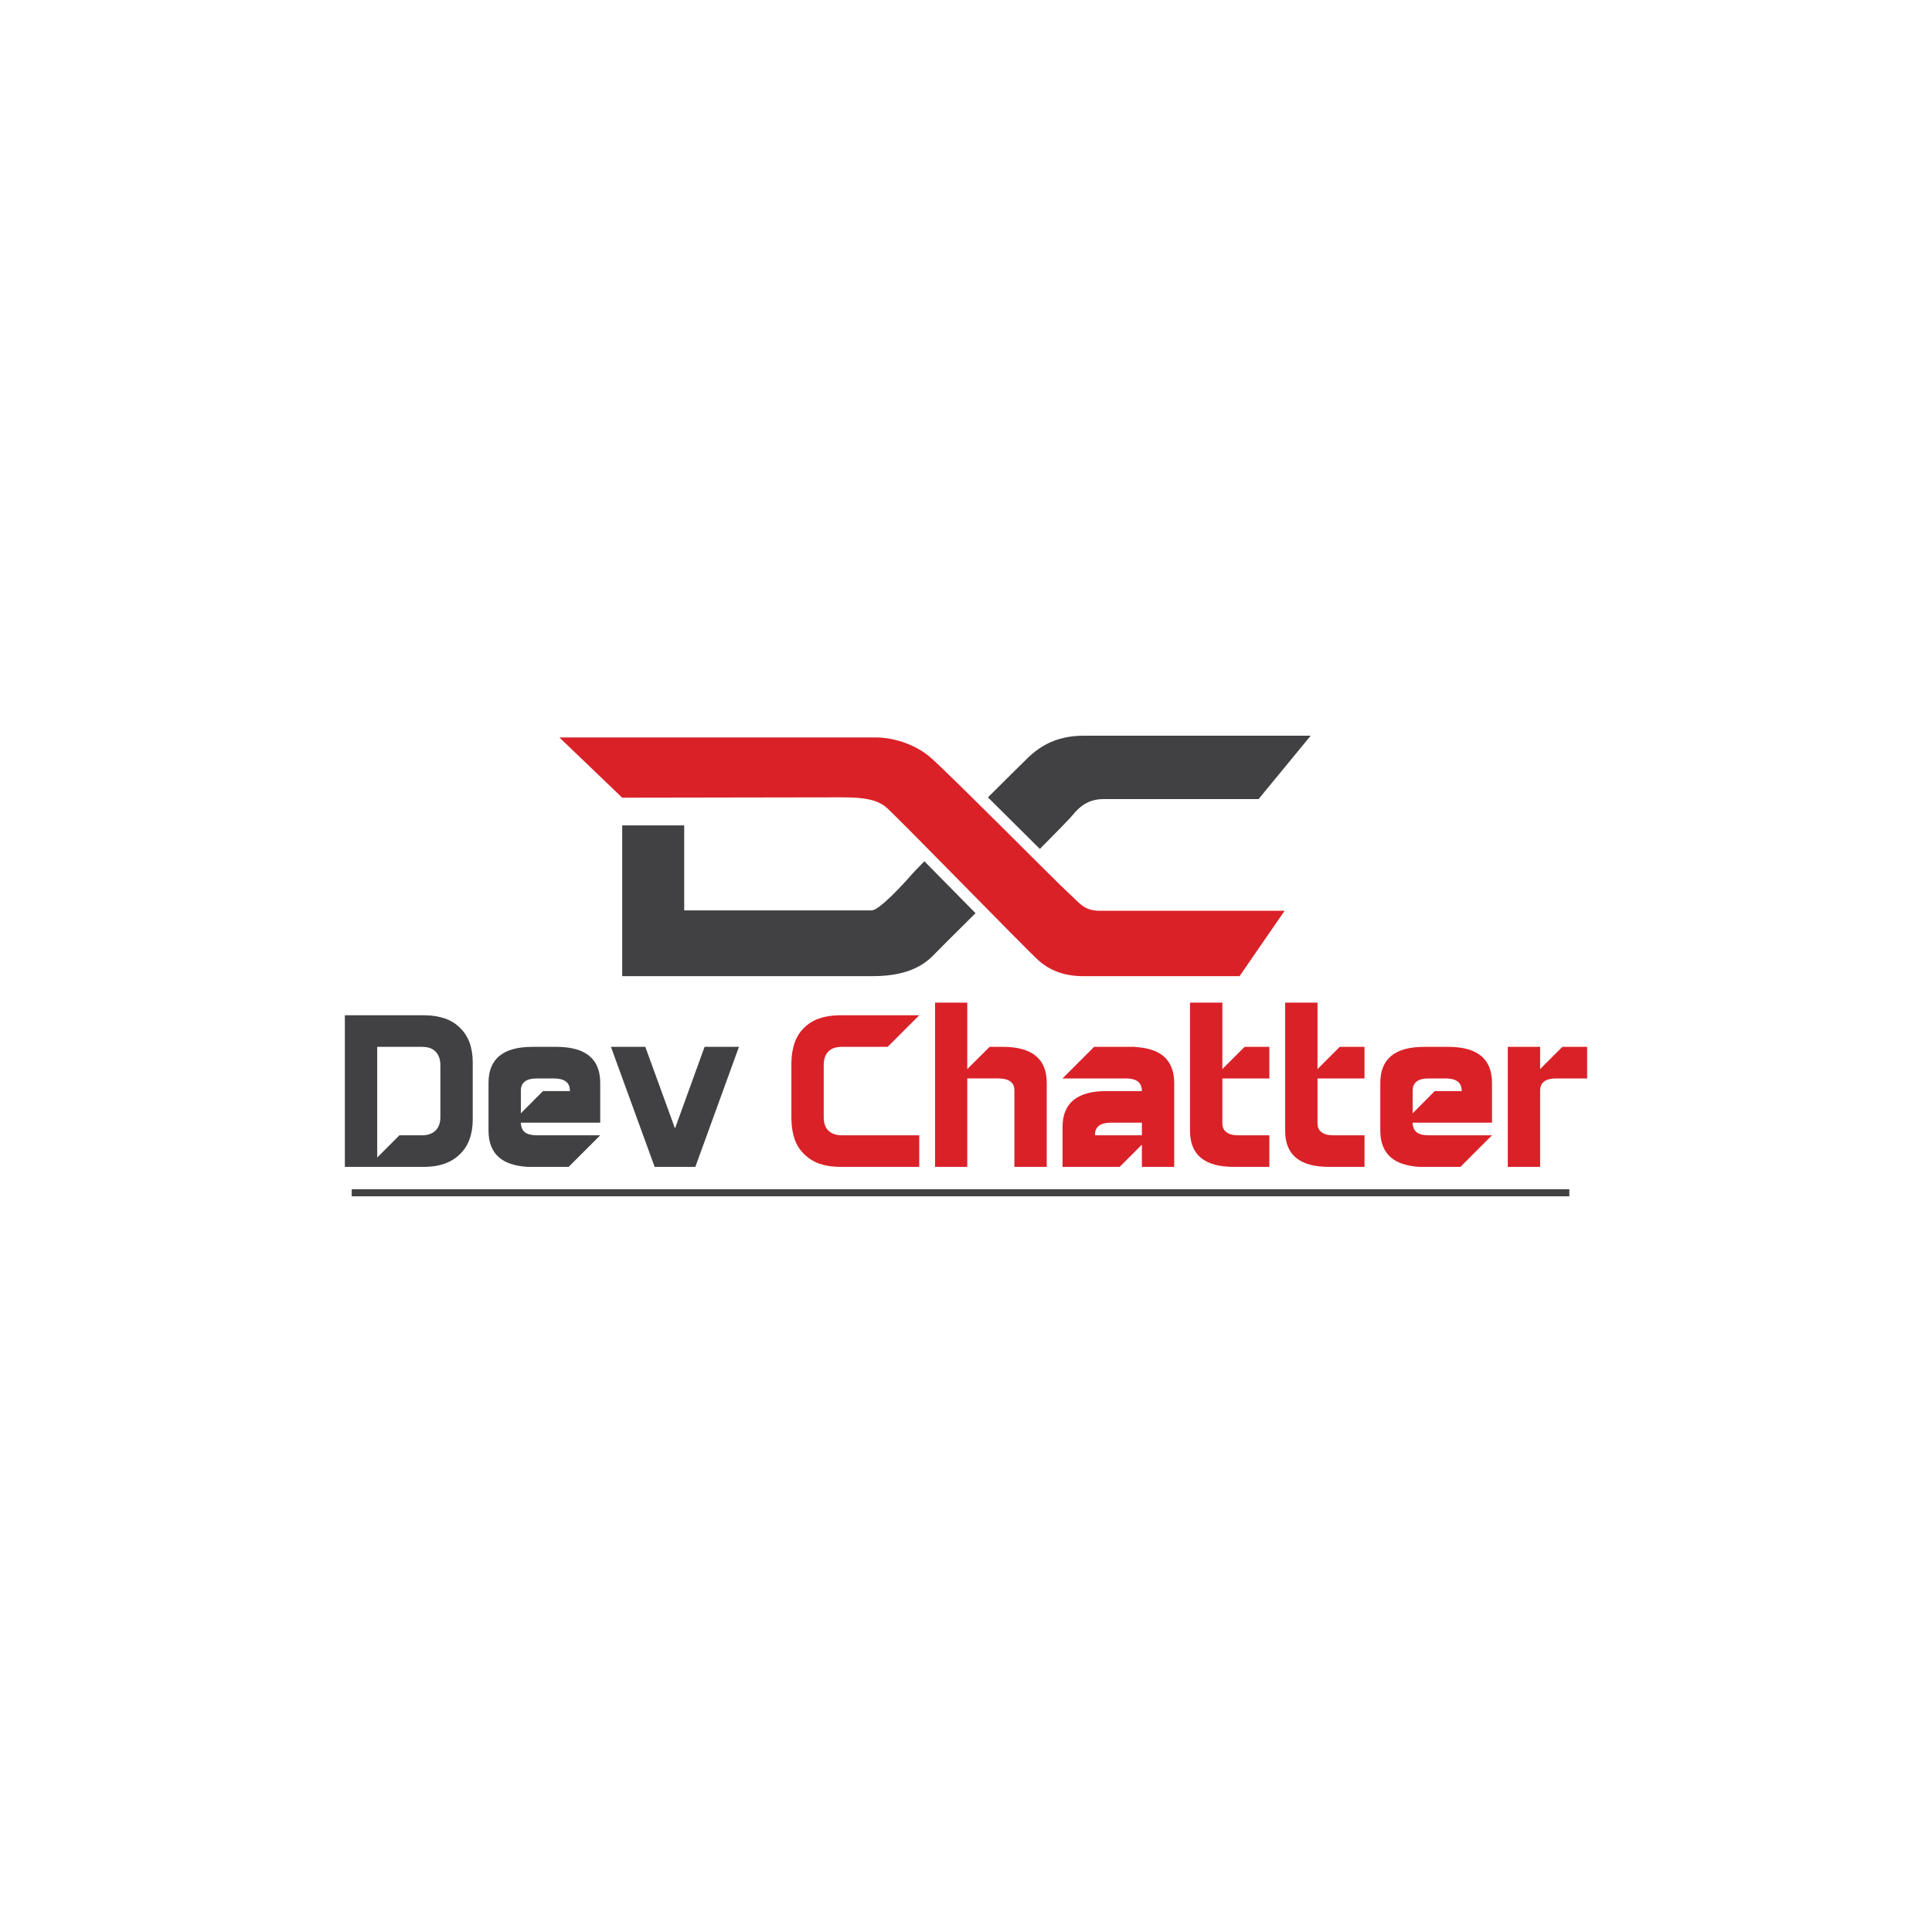<?xml version="1.0" encoding="utf-8"?>
<!-- Generator: Adobe Illustrator 27.0.1, SVG Export Plug-In . SVG Version: 6.00 Build 0)  -->
<svg version="1.1" id="Layer_1" xmlns="http://www.w3.org/2000/svg" xmlns:xlink="http://www.w3.org/1999/xlink" x="0px" y="0px"
	 viewBox="0 0 2000 2000" style="enable-background:new 0 0 2000 2000;" xml:space="preserve">
<style type="text/css">
	.st0{fill:#414042;}
	.st1{fill:#DA2128;}
</style>
<g>
	<g>
		<path class="st0" d="M357,1207.96V1051h83.19c7.76,0.18,14.63,1.31,20.6,3.4c5.97,2.09,11.14,5.32,15.5,9.68
			c8.72,8.46,13.08,20.4,13.08,35.84v58.6c0,15.61-4.36,27.64-13.08,36.1c-8.63,8.63-20.67,13.08-36.1,13.34H357z M390.48,1083.7
			v114.58l23.02-23.02h23.28c3.14,0,5.89-0.44,8.24-1.31c2.36-0.87,4.32-2.09,5.89-3.66s2.79-3.49,3.66-5.75
			c0.87-2.27,1.31-4.97,1.31-8.11v-53.63c0-6.1-1.66-10.81-4.97-14.13c-3.06-3.31-7.76-4.97-14.13-4.97H390.48z"/>
		<path class="st0" d="M539.2,1162.18c0,2.01,0.35,3.9,1.05,5.69c0.7,1.79,1.75,3.2,3.14,4.25c2.7,2.09,6.81,3.14,12.3,3.14h65.66
			l-32.7,32.7h-42.25c-12.91-0.78-22.67-3.92-29.3-9.42c-7.59-6.28-11.38-15.65-11.38-28.12v-49.44c0-24.85,15.13-37.28,45.39-37.28
			h24.85c30.26,0,45.39,12.43,45.39,37.28v41.2H539.2z M562.22,1129.48h27.73v-0.39c0-4.27-1.4-7.46-4.18-9.55
			c-2.88-2.09-6.98-3.14-12.3-3.14h-17.79c-5.49,0-9.59,1.05-12.3,3.14c-2.79,2.09-4.18,5.28-4.18,9.55v23.41l22.89-23.02H562.22z"
			/>
		<path class="st0" d="M698.77,1168.2l30.6-84.5h35.58l-45.13,124.26h-42.12l-45.26-124.26h35.58L698.77,1168.2z"/>
		<path class="st1" d="M868.42,1051h83.19l-32.7,32.7h-47.35c-6.37,0-11.08,1.66-14.13,4.97c-3.14,3.14-4.71,7.85-4.71,14.13v53.63
			c0,6.11,1.57,10.73,4.71,13.86c1.57,1.57,3.53,2.79,5.89,3.66c2.35,0.87,5.1,1.31,8.24,1.31h80.05v32.7h-83.19
			c-7.94-0.17-14.85-1.35-20.73-3.53c-5.88-2.18-11.01-5.45-15.37-9.81c-4.36-4.18-7.58-9.26-9.68-15.24
			c-2.09-5.97-3.23-12.93-3.4-20.86v-58.6c0.18-7.76,1.31-14.63,3.4-20.6c2.09-5.97,5.31-11.05,9.68-15.24
			c4.36-4.36,9.49-7.59,15.37-9.68C853.57,1052.31,860.48,1051.18,868.42,1051z"/>
		<path class="st1" d="M1050.1,1207.96v-79.13c0-4.18-1.4-7.28-4.18-9.29c-2.79-2.09-6.89-3.14-12.3-3.14h-32.31v91.56h-33.35
			v-170.04h33.35v68.8l23.15-23.02h13.74c30.26,0,45.39,12.43,45.39,37.28v86.98H1050.1z"/>
		<path class="st1" d="M1182.07,1129.48c0-2-0.35-3.9-1.05-5.69c-0.7-1.78-1.75-3.2-3.14-4.25c-2.79-2.09-6.89-3.14-12.3-3.14
			h-65.66l32.7-32.7h42.25v0.13c12.82,0.7,22.58,3.79,29.3,9.29c7.59,6.28,11.38,15.65,11.38,28.12v86.72h-33.48v-23.02
			l-23.02,23.02h-59.12v-41.2c0-24.85,15.13-37.28,45.39-37.28H1182.07z M1150.03,1162.18c-5.49,0-9.6,1.05-12.3,3.14
			c-2.79,2.09-4.19,5.19-4.19,9.29v0.66h48.53v-13.08H1150.03z"/>
		<path class="st1" d="M1314.05,1175.26v32.7h-36.76c-30.26,0-45.39-12.43-45.39-37.28v-132.76h33.48v68.8l23.02-23.02h25.64v32.7
			h-48.66v46.43c0,4.1,1.39,7.15,4.18,9.16c2.7,2.18,6.81,3.27,12.3,3.27H1314.05z"/>
		<path class="st1" d="M1412.54,1175.26v32.7h-36.76c-30.26,0-45.39-12.43-45.39-37.28v-132.76h33.48v68.8l23.02-23.02h25.64v32.7
			h-48.66v46.43c0,4.1,1.39,7.15,4.18,9.16c2.7,2.18,6.81,3.27,12.3,3.27H1412.54z"/>
		<path class="st1" d="M1462.37,1162.18c0,2.01,0.35,3.9,1.05,5.69c0.7,1.79,1.75,3.2,3.14,4.25c2.7,2.09,6.81,3.14,12.3,3.14h65.66
			l-32.7,32.7h-42.25c-12.91-0.78-22.67-3.92-29.3-9.42c-7.59-6.28-11.38-15.65-11.38-28.12v-49.44c0-24.85,15.13-37.28,45.39-37.28
			h24.85c30.26,0,45.39,12.43,45.39,37.28v41.2H1462.37z M1485.39,1129.48h27.73v-0.39c0-4.27-1.4-7.46-4.18-9.55
			c-2.88-2.09-6.98-3.14-12.3-3.14h-17.79c-5.49,0-9.59,1.05-12.3,3.14c-2.79,2.09-4.18,5.28-4.18,9.55v23.41l22.89-23.02H1485.39z"
			/>
		<path class="st1" d="M1643,1116.4h-32.18c-5.49,0-9.59,1.05-12.3,3.14c-2.79,2.09-4.18,5.19-4.18,9.29v79.13h-33.48V1083.7h33.48
			v23.02l23.02-23.02H1643V1116.4z"/>
	</g>
	<g>
		<g>
			<path class="st0" d="M992.51,927.71c-11.51-11.7-23.92-24.32-35.6-36.15c-6.78,6.93-11.64,11.99-13.33,13.94
				c-9.24,10.7-33.55,36.95-41.32,36.95c-7.78,0-193.98,0-193.98,0v-88H644.1v156.06c0,0,218.29,0,259.62,0
				c41.32,0,56.88-15.56,65.15-24.31c2.88-3.05,19.77-19.82,40.98-40.89C1004.18,939.56,998.41,933.69,992.51,927.71z"/>
			<path class="st0" d="M1121.52,761.59c-30.63,0-47.65,13.61-56.88,22.36c-3.58,3.39-21.19,20.82-41.92,41.47
				c13.58,13.45,28.25,28.05,42.27,42c3.9,3.88,7.72,7.68,11.47,11.41c17.65-17.77,31.27-31.73,34.38-35.57
				c10.21-12.64,20.91-16.04,31.11-16.04s160.92,0,160.92,0l53.97-65.63C1356.83,761.59,1152.15,761.59,1121.52,761.59z"/>
		</g>
		<path class="st1" d="M644.1,825.76l-65.03-62.35c0,0,312.49,0,327.8,0c15.31,0,38.41,5.47,55.91,20.3
			c17.5,14.83,134.43,132.97,144.15,141.48c9.72,8.51,14.71,17.62,31.12,17.62s191.8,0,191.8,0l-46.67,67.7c0,0-149.74,0-162.63,0
			s-30.63-2.92-45.46-16.29c-14.83-13.37-152.54-155.33-159.1-159.71c-6.56-4.38-14.59-9.12-43.76-9.12S644.1,825.76,644.1,825.76z"
			/>
	</g>
	<g>
		<rect x="364.1" y="1231.06" class="st0" width="1260.46" height="7.35"/>
	</g>
</g>
</svg>
